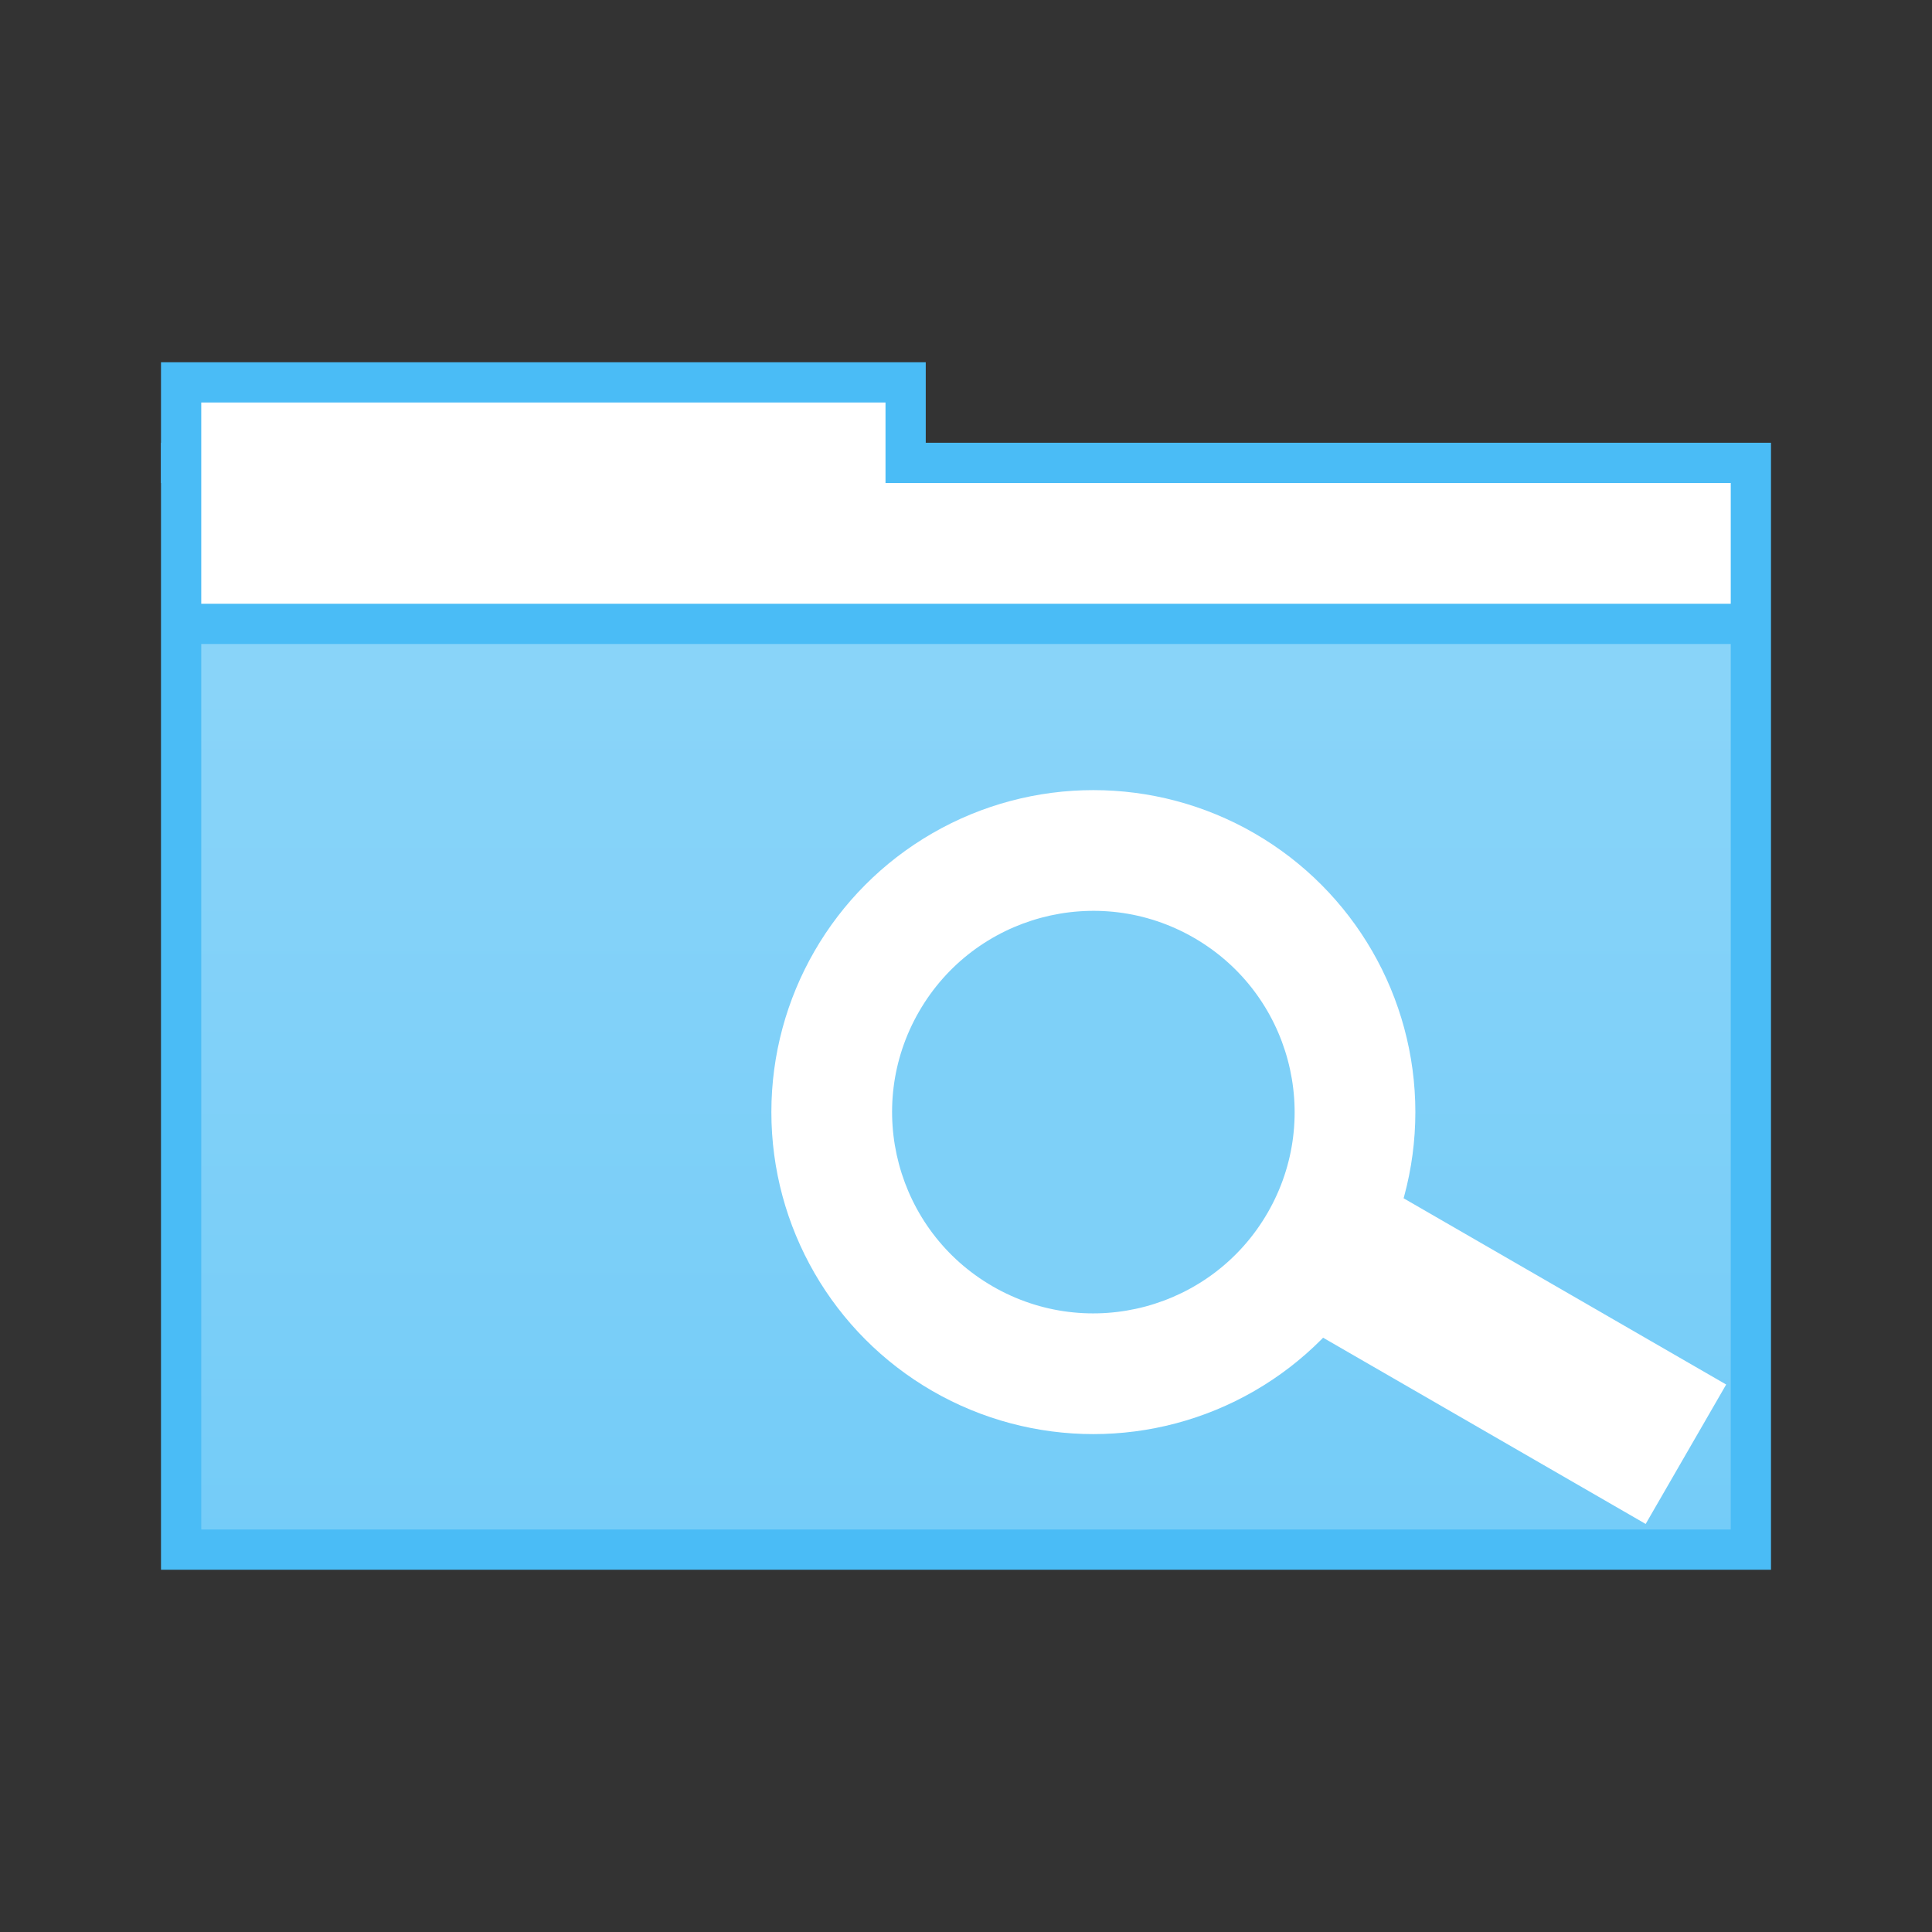 <?xml version="1.0" encoding="UTF-8" standalone="no"?>
<!-- Created with Inkscape (http://www.inkscape.org/) -->

<svg
   xmlns:dc="http://purl.org/dc/elements/1.1/"
   xmlns:cc="http://creativecommons.org/ns#"
   xmlns:rdf="http://www.w3.org/1999/02/22-rdf-syntax-ns#"
   xmlns:svg="http://www.w3.org/2000/svg"
   xmlns="http://www.w3.org/2000/svg"
   xmlns:xlink="http://www.w3.org/1999/xlink"
   xmlns:sodipodi="http://sodipodi.sourceforge.net/DTD/sodipodi-0.dtd"
   xmlns:inkscape="http://www.inkscape.org/namespaces/inkscape"
   version="1.0"
   width="48"
   height="48"
   id="svg3366"
   inkscape:version="0.91 r13725"
   sodipodi:docname="catfish.svg">
  <rect width="100%" height="100%" fill="#333333" stroke="none"/>
  <sodipodi:namedview
     pagecolor="#ffffff"
     bordercolor="#666666"
     borderopacity="1"
     objecttolerance="10"
     gridtolerance="10"
     guidetolerance="10"
     inkscape:pageopacity="0"
     inkscape:pageshadow="2"
     inkscape:window-width="1440"
     inkscape:window-height="852"
     id="namedview118048"
     showgrid="false"
     inkscape:zoom="3.07975"
     inkscape:cx="-45.896464"
     inkscape:cy="6.3811944"
     inkscape:window-x="0"
     inkscape:window-y="0"
     inkscape:window-maximized="1"
     inkscape:current-layer="svg3366"
     inkscape:object-nodes="true"
     inkscape:snap-object-midpoints="true" />
  <defs
     id="defs3368">
    <linearGradient
       inkscape:collect="always"
       xlink:href="#linearGradient3268"
       id="linearGradient4739-8-2-1-5-1"
       gradientUnits="userSpaceOnUse"
       gradientTransform="matrix(0.95,0,0,0.957,1.2,-960.957)"
       x1="31.004"
       y1="1044.077"
       x2="31.004"
       y2="1022.003" />
    <linearGradient
       id="linearGradient3268"
       inkscape:collect="always">
      <stop
         id="stop3270"
         offset="0"
         style="stop-color:#74ccf8;stop-opacity:1" />
      <stop
         id="stop3272"
         offset="1"
         style="stop-color:#89d4f9;stop-opacity:1" />
    </linearGradient>
  </defs>
  <path
     style="display:inline;fill:#4abcf6;fill-opacity:1;stroke:none"
     d="m 44,11 0,28 -40,0 0,-28 z"
     id="path4729-36-2-94-5-8"
     inkscape:connector-curvature="0"
     sodipodi:nodetypes="ccccc" />
  <rect
     style="opacity:1;fill:#4abcf6;fill-opacity:1;stroke:none;stroke-width:2.25;stroke-linecap:round;stroke-miterlimit:4;stroke-dasharray:none;stroke-opacity:1"
     id="rect4260-10-7-78-3-7"
     width="19"
     height="3"
     x="4"
     y="9" />
  <path
     style="display:inline;fill:url(#linearGradient4739-8-2-1-5-1);fill-opacity:1;stroke:none"
     d="m 43,16 0,22 -38,0 0,-22 z"
     id="path4735-63-0-4-8-9"
     inkscape:connector-curvature="0"
     sodipodi:nodetypes="ccccc" />
  <path
     inkscape:connector-curvature="0"
     style="display:inline;opacity:1;fill:#ffffff;fill-opacity:1;fill-rule:evenodd;stroke:none;stroke-width:12;stroke-linecap:square;stroke-linejoin:miter;stroke-miterlimit:4;stroke-dasharray:none;stroke-opacity:1"
     d="m 5,10 0,2 0,3 17,0 21,0 0,-3 -21,0 0,-2 z"
     id="rect4737-20-9-5-6-2"
     sodipodi:nodetypes="ccccccccc" />
  <rect
     y="44.341"
     x="-12.346"
     height="10"
     width="4"
     id="rect3242"
     style="fill:#ffffff;fill-opacity:1;stroke:none"
     transform="matrix(0.5,-0.866,0.866,0.5,0,0)" />
  <circle
     style="opacity:1;fill:#ffffff;fill-opacity:1;stroke:none;stroke-width:2.25;stroke-linecap:round;stroke-miterlimit:4;stroke-dasharray:none;stroke-opacity:1"
     id="path3422"
     cx="-10.346"
     cy="37.341"
     r="8"
     transform="matrix(0.5,-0.866,0.866,0.5,0,0)" />
  <circle
     r="6"
     cy="38.341"
     cx="-10.346"
     id="circle3424"
     style="opacity:1;fill:#ffffff;fill-opacity:1;stroke:none;stroke-width:2.25;stroke-linecap:round;stroke-miterlimit:4;stroke-dasharray:none;stroke-opacity:1"
     transform="matrix(0.5,-0.866,0.866,0.5,0,0)" />
  <circle
     style="opacity:1;fill:#7ed0f8;fill-opacity:1;stroke:none;stroke-width:2.25;stroke-linecap:round;stroke-miterlimit:4;stroke-dasharray:none;stroke-opacity:1"
     id="circle3426"
     cx="-10.346"
     cy="37.341"
     r="5"
     transform="matrix(0.5,-0.866,0.866,0.5,0,0)" />
</svg>
